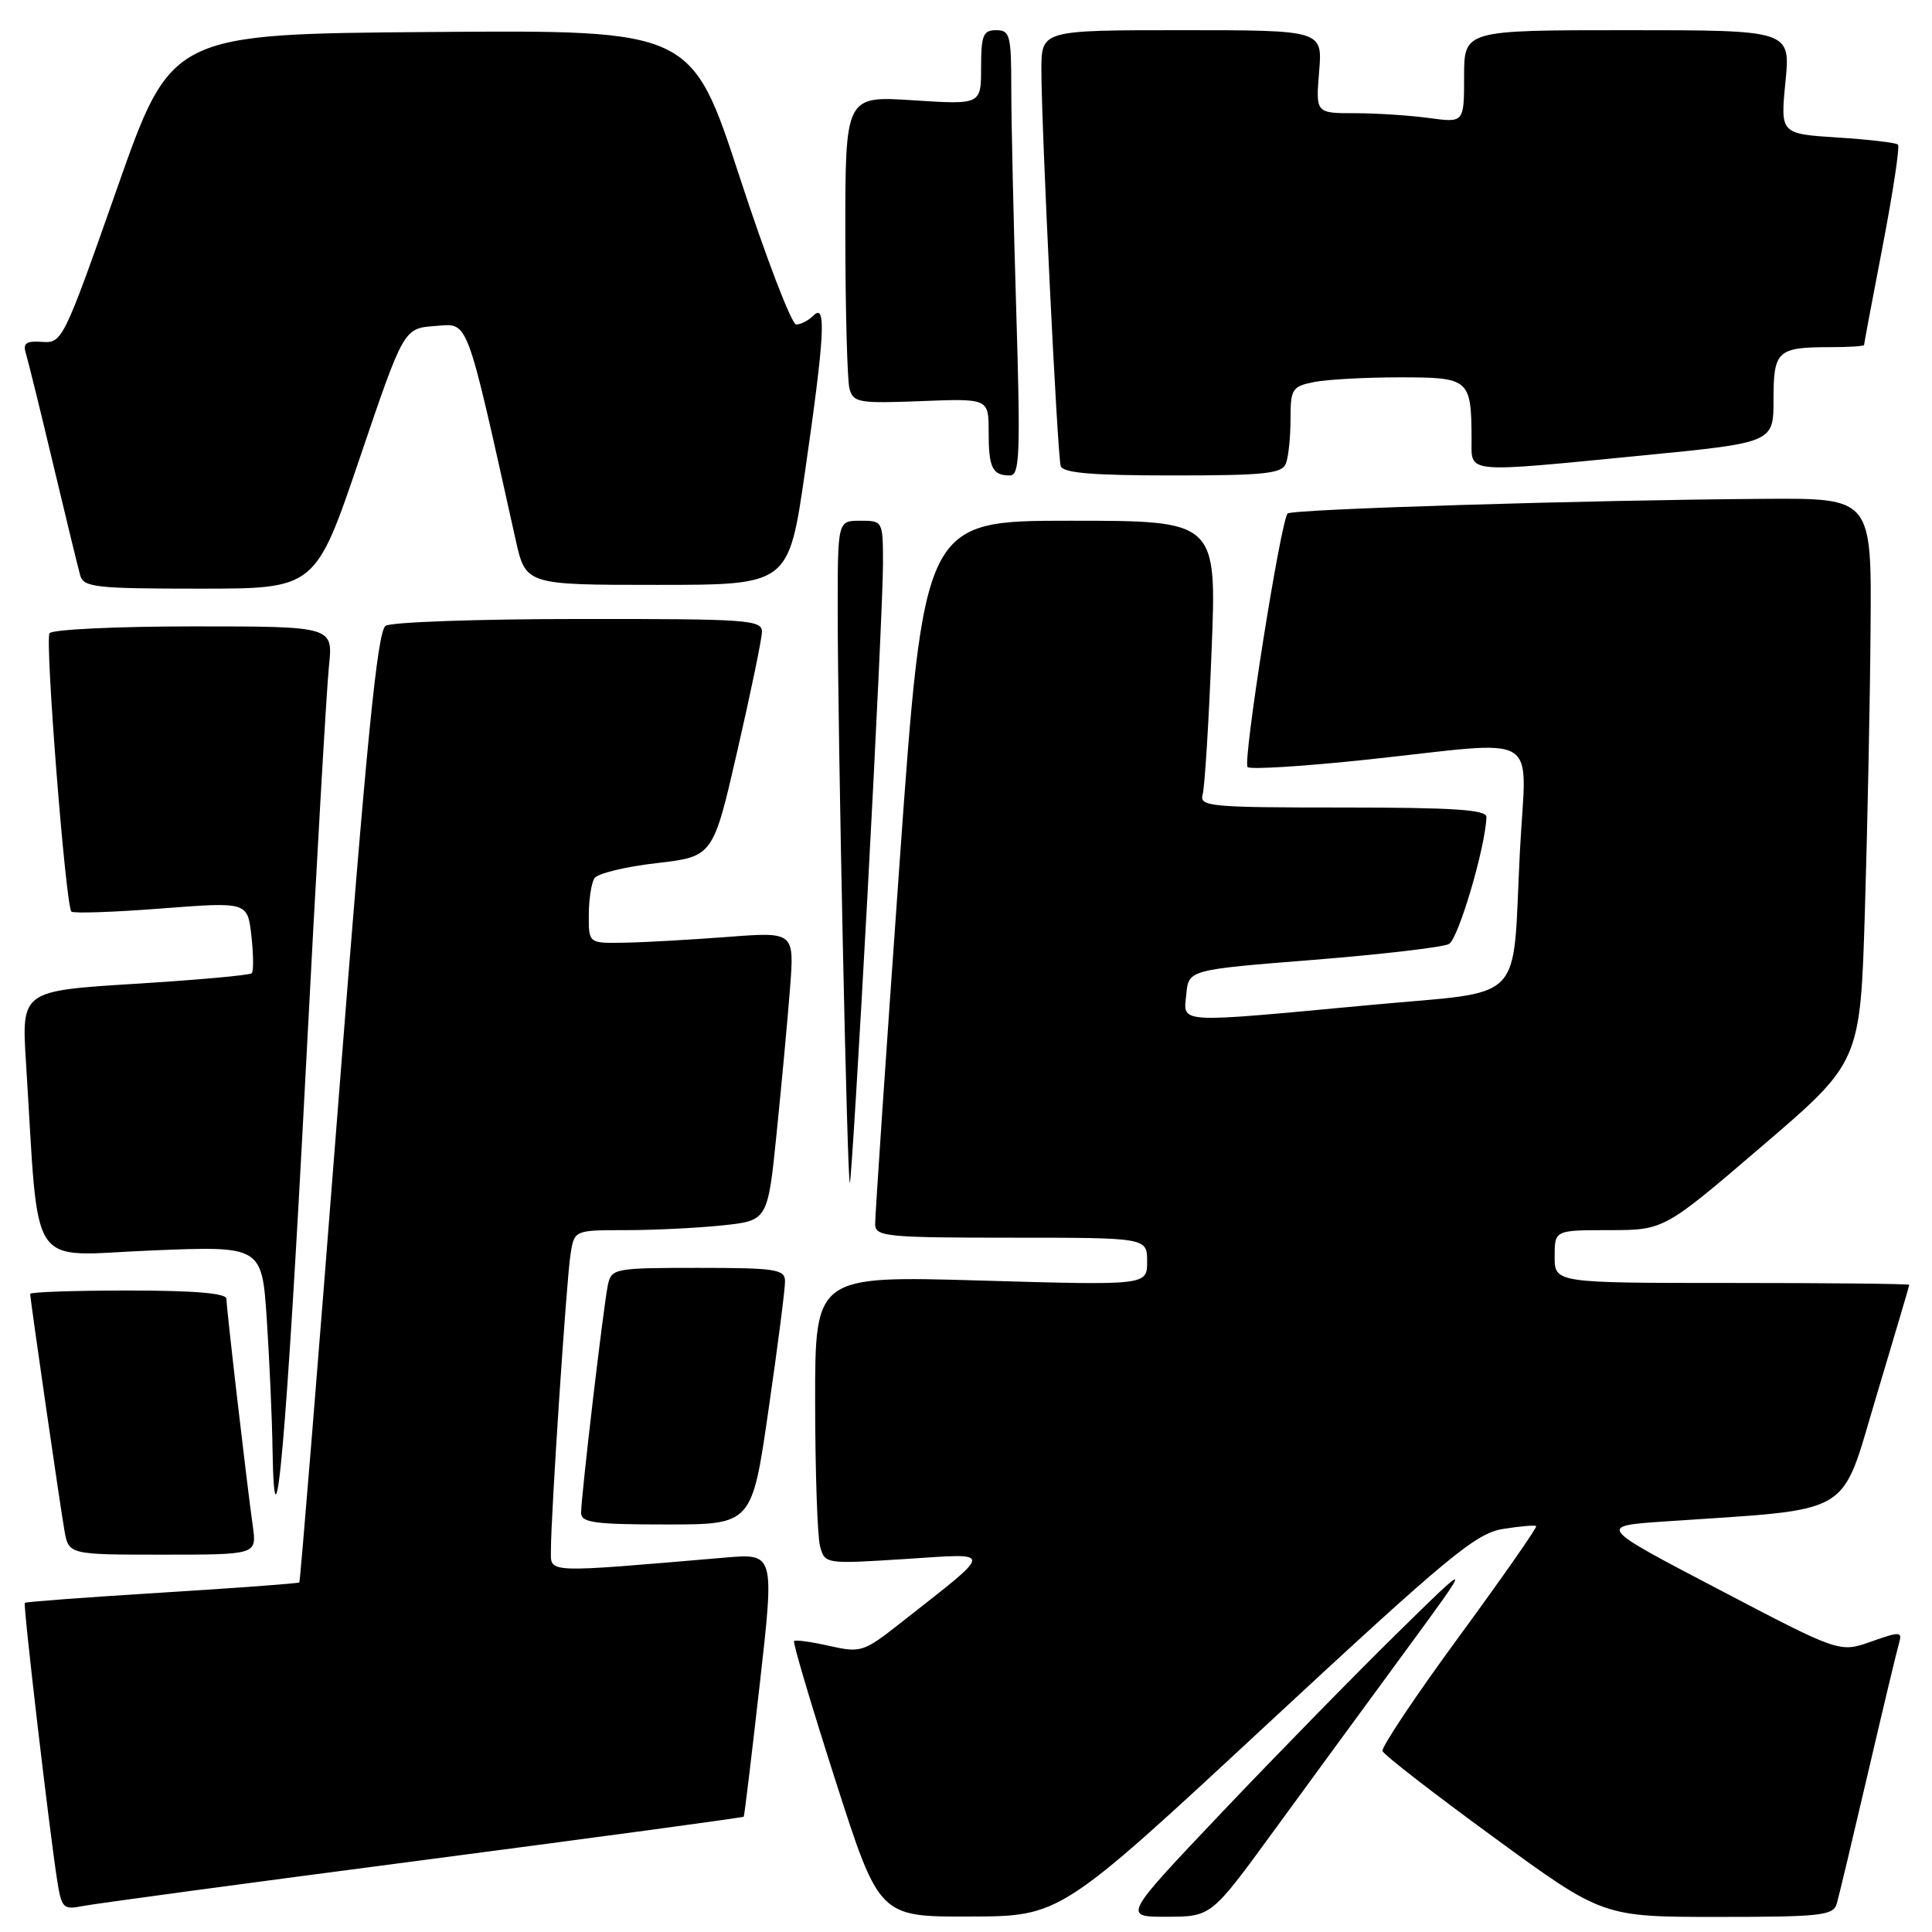 <?xml version="1.0" encoding="UTF-8" standalone="no"?>
<!DOCTYPE svg PUBLIC "-//W3C//DTD SVG 1.1//EN" "http://www.w3.org/Graphics/SVG/1.1/DTD/svg11.dtd" >
<svg xmlns="http://www.w3.org/2000/svg" xmlns:xlink="http://www.w3.org/1999/xlink" version="1.1" viewBox="0 0 256 256">
 <g >
 <path fill="currentColor"
d=" M 167.79 228.58 C 192.01 206.10 195.55 203.17 199.18 202.59 C 201.43 202.23 203.40 202.06 203.55 202.22 C 203.71 202.38 199.12 208.95 193.36 216.82 C 187.59 224.68 183.02 231.53 183.19 232.02 C 183.36 232.52 190.00 237.66 197.94 243.46 C 212.37 254.00 212.37 254.00 227.62 254.00 C 241.28 254.00 242.92 253.82 243.38 252.25 C 243.66 251.29 245.51 243.53 247.50 235.00 C 249.49 226.47 251.34 218.72 251.62 217.77 C 252.08 216.17 251.82 216.15 247.94 217.52 C 243.76 219.00 243.76 219.00 227.73 210.60 C 211.69 202.21 211.69 202.21 220.60 201.60 C 246.06 199.86 243.76 201.21 248.63 185.00 C 251.02 177.03 252.98 170.39 252.99 170.25 C 252.99 170.11 242.43 170.00 229.50 170.00 C 206.00 170.00 206.00 170.00 206.00 166.50 C 206.00 163.00 206.00 163.00 213.25 163.00 C 220.50 162.99 220.50 162.99 233.50 151.85 C 246.50 140.72 246.50 140.72 247.11 120.61 C 247.45 109.55 247.79 92.74 247.86 83.25 C 248.00 66.00 248.00 66.00 233.75 66.10 C 210.24 66.26 171.20 67.46 170.62 68.04 C 169.70 68.97 164.64 100.97 165.31 101.64 C 165.66 101.99 172.83 101.54 181.26 100.64 C 204.73 98.13 202.23 96.63 201.40 112.75 C 200.33 133.46 202.54 131.20 181.43 133.18 C 155.58 135.59 156.81 135.67 157.19 131.75 C 157.50 128.50 157.50 128.50 174.00 127.19 C 183.07 126.46 191.17 125.52 191.99 125.09 C 193.24 124.42 196.83 112.27 196.96 108.25 C 196.99 107.29 192.54 107.00 177.93 107.00 C 160.25 107.00 158.90 106.87 159.36 105.25 C 159.63 104.29 160.17 95.74 160.54 86.25 C 161.23 69.00 161.23 69.00 141.82 69.00 C 122.42 69.00 122.42 69.00 119.17 114.75 C 117.38 139.91 115.94 161.29 115.96 162.25 C 116.00 163.85 117.54 164.00 134.00 164.00 C 152.00 164.00 152.00 164.00 152.00 167.16 C 152.00 170.32 152.00 170.32 130.00 169.68 C 108.00 169.04 108.00 169.04 108.01 185.77 C 108.02 194.97 108.31 203.57 108.66 204.88 C 109.30 207.24 109.34 207.25 119.90 206.58 C 131.85 205.82 131.89 205.16 119.37 215.02 C 114.43 218.91 114.07 219.03 109.89 218.09 C 107.51 217.55 105.40 217.26 105.22 217.45 C 105.03 217.63 107.50 225.93 110.69 235.89 C 116.50 253.99 116.50 253.99 128.50 253.95 C 140.50 253.92 140.50 253.92 167.79 228.58 Z  M 168.69 242.73 C 173.20 236.55 181.01 225.88 186.06 219.00 C 195.23 206.50 195.23 206.50 185.04 216.50 C 179.44 222.00 168.99 232.69 161.81 240.25 C 148.77 254.00 148.77 254.00 154.64 253.98 C 160.50 253.96 160.50 253.96 168.69 242.73 Z  M 55.95 246.49 C 79.30 243.43 98.47 240.84 98.55 240.72 C 98.64 240.60 99.59 232.70 100.67 223.17 C 102.63 205.83 102.63 205.83 96.06 206.39 C 71.88 208.45 73.00 208.50 73.00 205.37 C 73.00 200.73 75.05 169.76 75.59 166.25 C 76.09 163.00 76.09 163.00 82.90 163.00 C 86.64 163.00 92.41 162.72 95.72 162.37 C 101.73 161.74 101.73 161.74 102.91 150.12 C 103.56 143.73 104.36 135.12 104.68 130.99 C 105.26 123.47 105.26 123.47 96.38 124.15 C 91.50 124.52 85.36 124.87 82.75 124.91 C 78.00 125.00 78.00 125.00 78.02 121.25 C 78.02 119.19 78.36 116.99 78.77 116.37 C 79.17 115.74 82.87 114.84 86.99 114.37 C 94.49 113.50 94.49 113.50 97.70 99.50 C 99.47 91.80 100.94 84.71 100.96 83.75 C 101.00 82.13 99.20 82.00 76.75 82.02 C 63.41 82.02 51.87 82.43 51.10 82.92 C 50.01 83.61 48.60 97.83 44.79 146.62 C 42.10 181.17 39.79 209.55 39.66 209.68 C 39.53 209.81 31.34 210.42 21.47 211.03 C 11.60 211.64 3.42 212.25 3.29 212.38 C 3.04 212.62 6.55 242.68 7.60 249.31 C 8.15 252.80 8.42 253.07 10.85 252.58 C 12.31 252.28 32.60 249.54 55.95 246.49 Z  M 33.50 202.25 C 32.68 196.39 30.00 173.30 30.00 172.09 C 30.00 171.36 25.69 171.00 17.00 171.00 C 9.85 171.00 4.00 171.20 4.00 171.45 C 4.00 172.15 7.91 199.16 8.53 202.75 C 9.09 206.00 9.09 206.00 21.56 206.00 C 34.02 206.00 34.02 206.00 33.50 202.25 Z  M 101.84 186.75 C 103.06 178.36 104.04 170.71 104.02 169.75 C 104.00 168.19 102.78 168.00 92.52 168.00 C 81.42 168.00 81.02 168.08 80.55 170.25 C 79.98 172.92 77.00 198.24 77.00 200.46 C 77.00 201.76 78.79 202.00 88.32 202.00 C 99.64 202.00 99.64 202.00 101.84 186.75 Z  M 40.48 142.50 C 41.88 115.55 43.28 91.14 43.59 88.25 C 44.14 83.00 44.14 83.00 25.63 83.00 C 15.45 83.00 6.86 83.41 6.56 83.91 C 5.94 84.91 8.70 120.04 9.46 120.79 C 9.72 121.05 15.07 120.87 21.36 120.38 C 32.80 119.50 32.80 119.50 33.31 124.00 C 33.59 126.47 33.61 128.71 33.36 128.96 C 33.11 129.22 26.14 129.85 17.87 130.36 C 2.84 131.30 2.84 131.30 3.45 140.90 C 5.23 169.04 3.46 166.37 19.97 165.70 C 34.70 165.09 34.70 165.09 35.35 174.80 C 35.70 180.13 36.05 187.88 36.11 192.00 C 36.39 208.54 37.97 190.58 40.48 142.50 Z  M 114.95 118.52 C 116.08 97.66 117.00 77.99 117.00 74.80 C 117.00 69.02 116.99 69.00 114.00 69.00 C 111.00 69.00 111.00 69.00 111.00 80.75 C 111.00 97.38 112.27 157.07 112.61 156.73 C 112.76 156.57 113.82 139.38 114.95 118.52 Z  M 47.65 60.75 C 53.50 43.50 53.50 43.50 57.64 43.20 C 62.17 42.87 61.62 41.42 68.32 71.50 C 69.66 77.50 69.66 77.50 87.08 77.50 C 104.50 77.50 104.50 77.50 106.67 62.50 C 109.27 44.52 109.52 40.08 107.80 41.80 C 107.14 42.46 106.11 43.00 105.50 43.00 C 104.90 43.00 101.53 34.22 98.02 23.49 C 91.64 3.97 91.64 3.97 57.17 4.24 C 22.70 4.50 22.70 4.50 15.50 25.00 C 8.45 45.06 8.24 45.50 5.60 45.30 C 3.48 45.15 3.01 45.47 3.42 46.80 C 3.71 47.74 5.34 54.35 7.04 61.50 C 8.74 68.65 10.36 75.29 10.63 76.25 C 11.08 77.82 12.72 78.00 26.47 78.00 C 41.80 78.00 41.80 78.00 47.65 60.75 Z  M 134.66 41.25 C 134.30 29.29 134.00 16.01 134.00 11.75 C 134.00 4.67 133.83 4.00 132.00 4.00 C 130.27 4.00 130.00 4.67 130.00 8.94 C 130.00 13.87 130.00 13.87 121.00 13.29 C 112.00 12.70 112.00 12.70 112.01 31.10 C 112.02 41.22 112.27 50.40 112.56 51.50 C 113.06 53.35 113.79 53.47 122.05 53.15 C 131.00 52.80 131.00 52.80 131.00 57.23 C 131.00 62.00 131.49 63.00 133.83 63.00 C 135.12 63.00 135.23 60.16 134.66 41.25 Z  M 170.39 61.42 C 170.73 60.55 171.00 57.90 171.00 55.54 C 171.00 51.53 171.21 51.21 174.12 50.62 C 175.84 50.28 180.97 50.00 185.51 50.00 C 194.73 50.00 194.96 50.20 194.99 58.25 C 195.00 62.79 193.80 62.68 217.75 60.34 C 235.00 58.65 235.00 58.65 235.00 52.93 C 235.00 46.46 235.50 46.00 242.58 46.00 C 245.01 46.00 247.00 45.87 247.00 45.71 C 247.00 45.55 248.11 39.61 249.48 32.52 C 250.84 25.42 251.75 19.41 251.49 19.16 C 251.24 18.91 247.63 18.48 243.47 18.22 C 235.91 17.73 235.91 17.73 236.58 10.87 C 237.26 4.00 237.26 4.00 215.63 4.00 C 194.00 4.00 194.00 4.00 194.00 10.14 C 194.00 16.27 194.00 16.27 189.36 15.64 C 186.81 15.29 182.38 15.00 179.53 15.00 C 174.34 15.00 174.34 15.00 174.79 9.50 C 175.25 4.00 175.25 4.00 156.62 4.00 C 138.00 4.00 138.00 4.00 137.99 9.25 C 137.99 16.90 140.10 60.28 140.55 61.75 C 140.84 62.67 144.69 63.00 155.36 63.00 C 167.59 63.00 169.88 62.76 170.39 61.42 Z "/>
</g>
</svg>